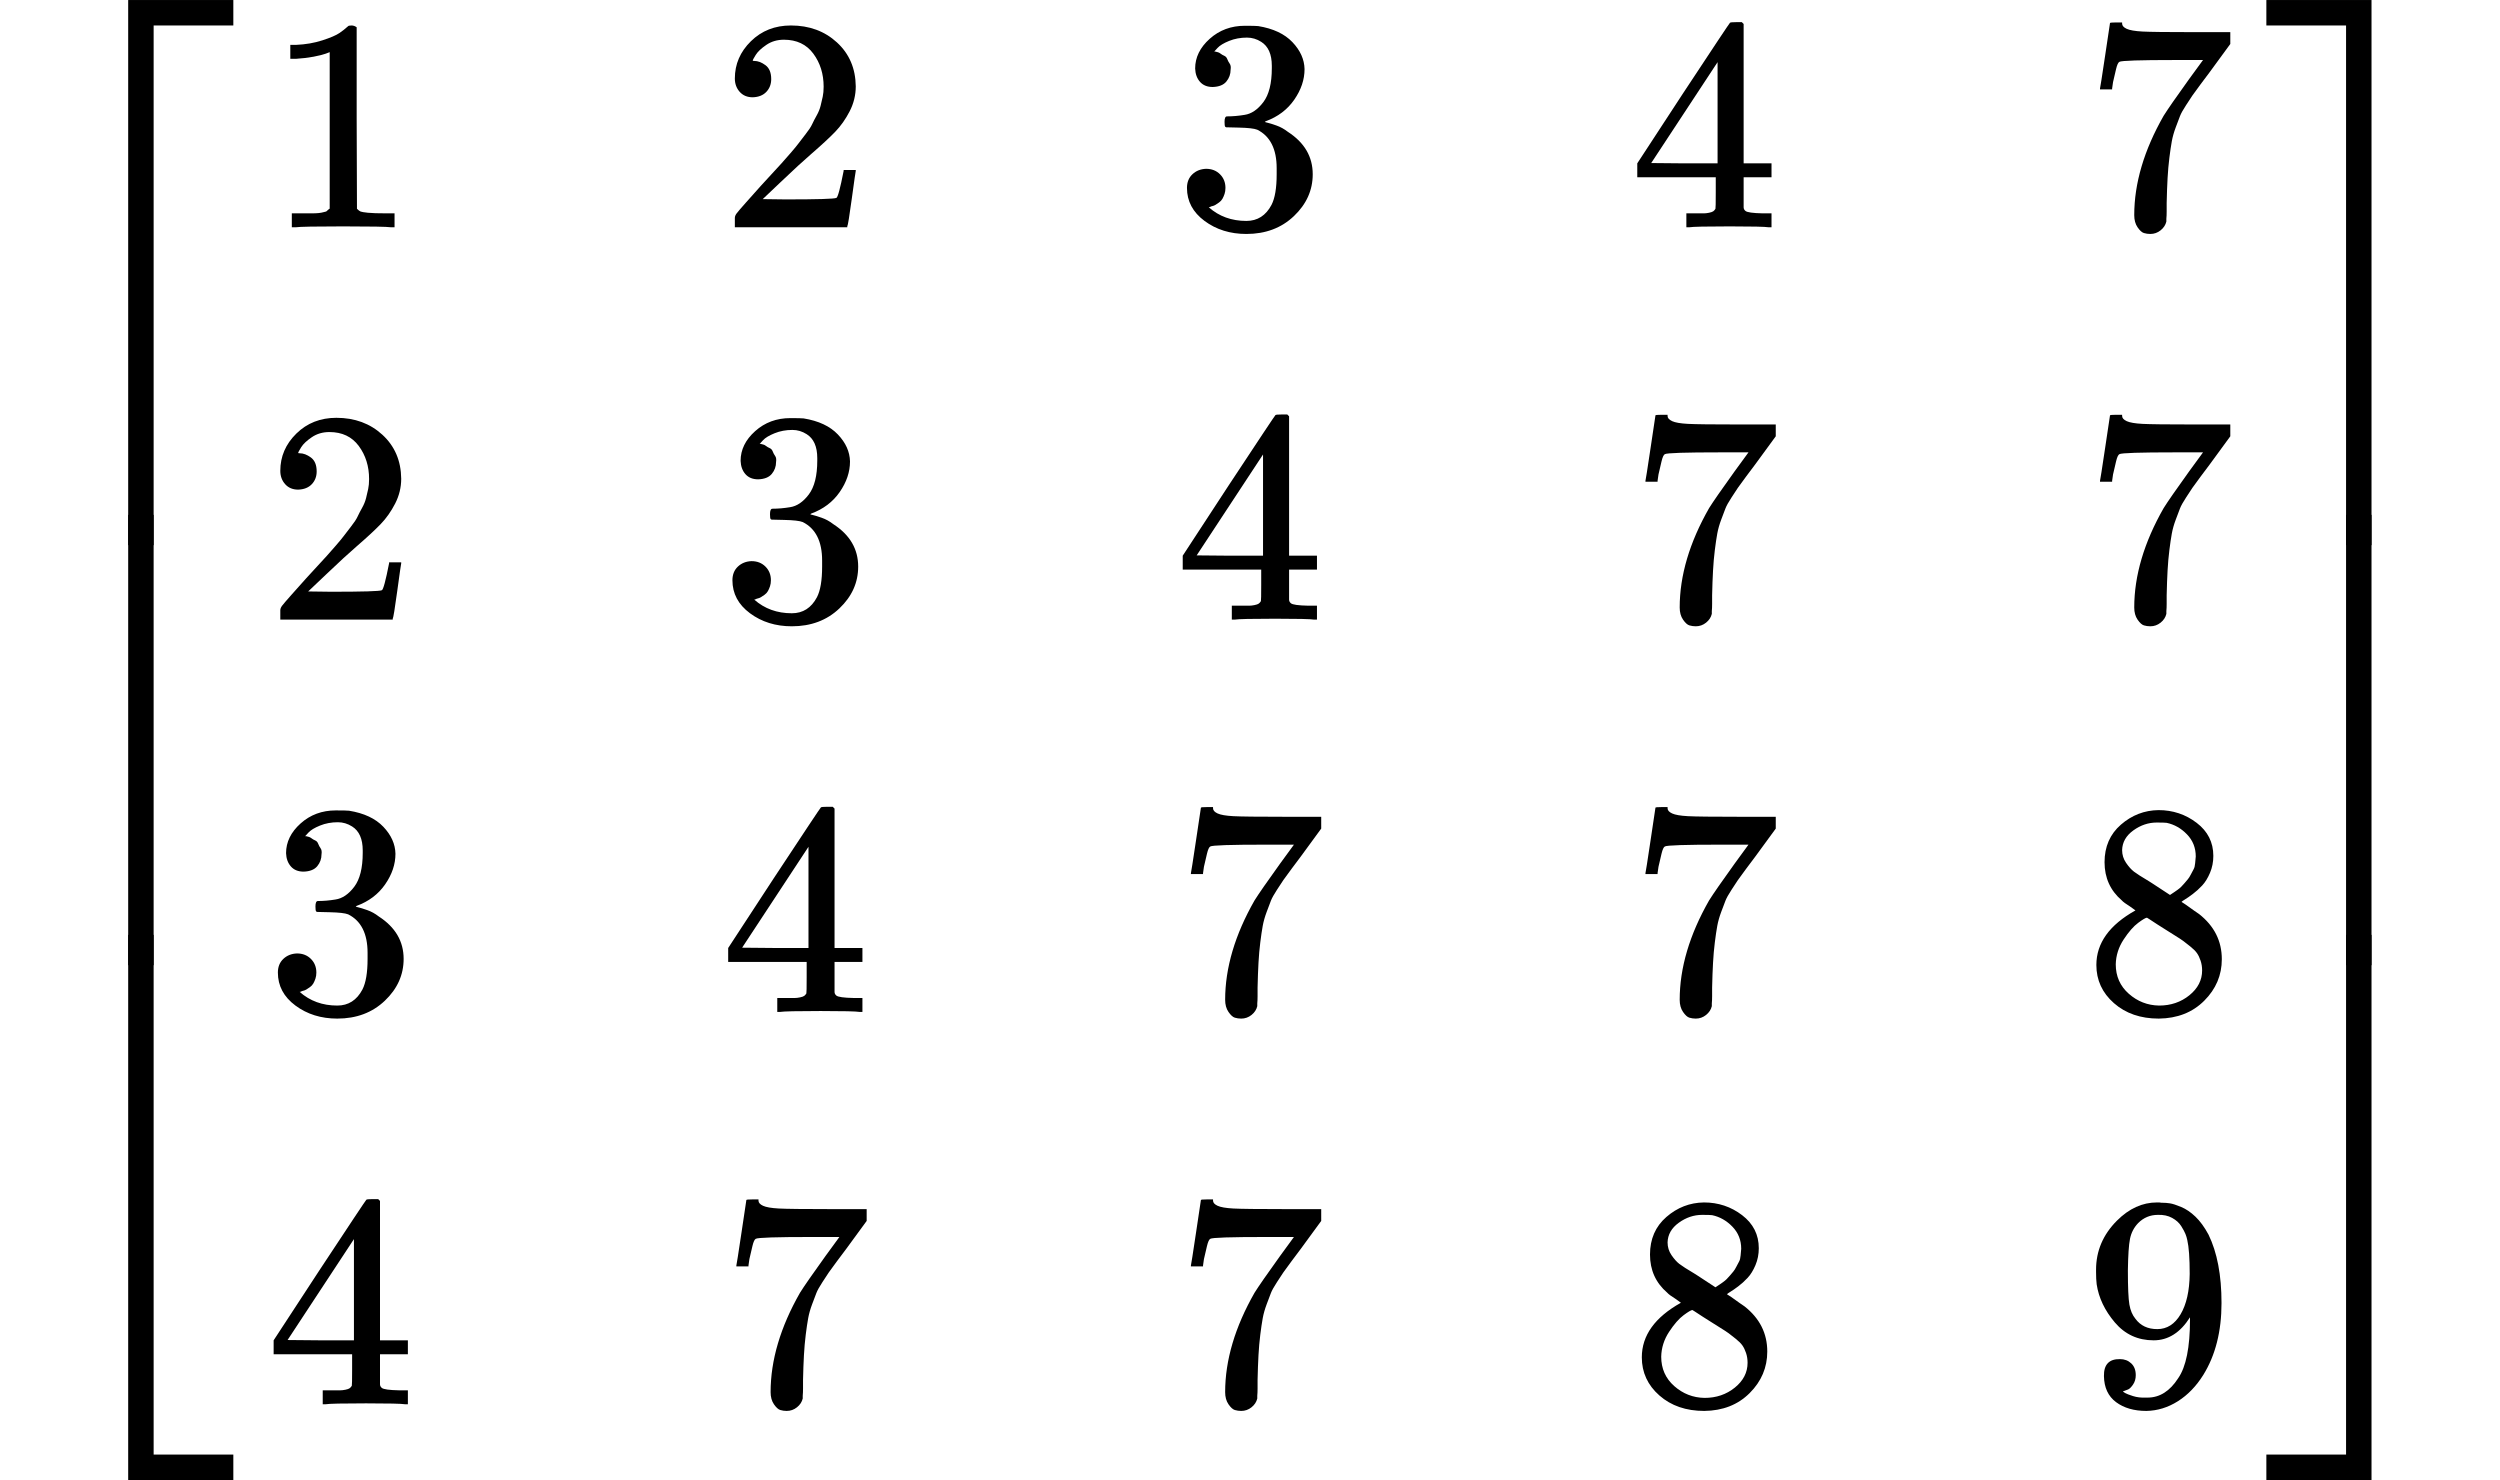 <?xml version="1.0" encoding="UTF-8" standalone="no" ?>
<svg xmlns="http://www.w3.org/2000/svg" width="149.320px" height="88.400px" viewBox="0 -2692 8250 4884" xmlns:xlink="http://www.w3.org/1999/xlink" style=""><defs><path id="MJX-24-TEX-S4-23A1" d="M319 -645V1154H666V1070H403V-645H319Z"></path><path id="MJX-24-TEX-S4-23A3" d="M319 -644V1155H403V-560H666V-644H319Z"></path><path id="MJX-24-TEX-S4-23A2" d="M319 0V602H403V0H319Z"></path><path id="MJX-24-TEX-N-31" d="M213 578L200 573Q186 568 160 563T102 556H83V602H102Q149 604 189 617T245 641T273 663Q275 666 285 666Q294 666 302 660V361L303 61Q310 54 315 52T339 48T401 46H427V0H416Q395 3 257 3Q121 3 100 0H88V46H114Q136 46 152 46T177 47T193 50T201 52T207 57T213 61V578Z"></path><path id="MJX-24-TEX-N-32" d="M109 429Q82 429 66 447T50 491Q50 562 103 614T235 666Q326 666 387 610T449 465Q449 422 429 383T381 315T301 241Q265 210 201 149L142 93L218 92Q375 92 385 97Q392 99 409 186V189H449V186Q448 183 436 95T421 3V0H50V19V31Q50 38 56 46T86 81Q115 113 136 137Q145 147 170 174T204 211T233 244T261 278T284 308T305 340T320 369T333 401T340 431T343 464Q343 527 309 573T212 619Q179 619 154 602T119 569T109 550Q109 549 114 549Q132 549 151 535T170 489Q170 464 154 447T109 429Z"></path><path id="MJX-24-TEX-N-33" d="M127 463Q100 463 85 480T69 524Q69 579 117 622T233 665Q268 665 277 664Q351 652 390 611T430 522Q430 470 396 421T302 350L299 348Q299 347 308 345T337 336T375 315Q457 262 457 175Q457 96 395 37T238 -22Q158 -22 100 21T42 130Q42 158 60 175T105 193Q133 193 151 175T169 130Q169 119 166 110T159 94T148 82T136 74T126 70T118 67L114 66Q165 21 238 21Q293 21 321 74Q338 107 338 175V195Q338 290 274 322Q259 328 213 329L171 330L168 332Q166 335 166 348Q166 366 174 366Q202 366 232 371Q266 376 294 413T322 525V533Q322 590 287 612Q265 626 240 626Q208 626 181 615T143 592T132 580H135Q138 579 143 578T153 573T165 566T175 555T183 540T186 520Q186 498 172 481T127 463Z"></path><path id="MJX-24-TEX-N-34" d="M462 0Q444 3 333 3Q217 3 199 0H190V46H221Q241 46 248 46T265 48T279 53T286 61Q287 63 287 115V165H28V211L179 442Q332 674 334 675Q336 677 355 677H373L379 671V211H471V165H379V114Q379 73 379 66T385 54Q393 47 442 46H471V0H462ZM293 211V545L74 212L183 211H293Z"></path><path id="MJX-24-TEX-N-37" d="M55 458Q56 460 72 567L88 674Q88 676 108 676H128V672Q128 662 143 655T195 646T364 644H485V605L417 512Q408 500 387 472T360 435T339 403T319 367T305 330T292 284T284 230T278 162T275 80Q275 66 275 52T274 28V19Q270 2 255 -10T221 -22Q210 -22 200 -19T179 0T168 40Q168 198 265 368Q285 400 349 489L395 552H302Q128 552 119 546Q113 543 108 522T98 479L95 458V455H55V458Z"></path><path id="MJX-24-TEX-N-38" d="M70 417T70 494T124 618T248 666Q319 666 374 624T429 515Q429 485 418 459T392 417T361 389T335 371T324 363L338 354Q352 344 366 334T382 323Q457 264 457 174Q457 95 399 37T249 -22Q159 -22 101 29T43 155Q43 263 172 335L154 348Q133 361 127 368Q70 417 70 494ZM286 386L292 390Q298 394 301 396T311 403T323 413T334 425T345 438T355 454T364 471T369 491T371 513Q371 556 342 586T275 624Q268 625 242 625Q201 625 165 599T128 534Q128 511 141 492T167 463T217 431Q224 426 228 424L286 386ZM250 21Q308 21 350 55T392 137Q392 154 387 169T375 194T353 216T330 234T301 253T274 270Q260 279 244 289T218 306L210 311Q204 311 181 294T133 239T107 157Q107 98 150 60T250 21Z"></path><path id="MJX-24-TEX-N-39" d="M352 287Q304 211 232 211Q154 211 104 270T44 396Q42 412 42 436V444Q42 537 111 606Q171 666 243 666Q245 666 249 666T257 665H261Q273 665 286 663T323 651T370 619T413 560Q456 472 456 334Q456 194 396 97Q361 41 312 10T208 -22Q147 -22 108 7T68 93T121 149Q143 149 158 135T173 96Q173 78 164 65T148 49T135 44L131 43Q131 41 138 37T164 27T206 22H212Q272 22 313 86Q352 142 352 280V287ZM244 248Q292 248 321 297T351 430Q351 508 343 542Q341 552 337 562T323 588T293 615T246 625Q208 625 181 598Q160 576 154 546T147 441Q147 358 152 329T172 282Q197 248 244 248Z"></path><path id="MJX-24-TEX-S4-23A4" d="M0 1070V1154H347V-645H263V1070H0Z"></path><path id="MJX-24-TEX-S4-23A6" d="M263 -560V1155H347V-644H0V-560H263Z"></path><path id="MJX-24-TEX-S4-23A5" d="M263 0V602H347V0H263Z"></path></defs><g stroke="currentColor" fill="currentColor" stroke-width="0" transform="matrix(1 0 0 -1 0 0)"><g data-mml-node="math"><g data-mml-node="mrow"><g data-mml-node="mo"><use xlink:href="#MJX-24-TEX-S4-23A1" transform="translate(104, 1538)"></use><use xlink:href="#MJX-24-TEX-S4-23A3" transform="translate(104, -1548)"></use><svg width="667" height="1486" y="-493" x="104" viewBox="0 371.5 667 1486"><use xlink:href="#MJX-24-TEX-S4-23A2" transform="scale(1, 3.703)"></use></svg></g><g data-mml-node="mtable" transform="translate(875, 0)"><g data-mml-node="mtr" transform="translate(0, 1942)"><g data-mml-node="mtd"><g data-mml-node="mn"><use xlink:href="#MJX-24-TEX-N-31"></use></g></g><g data-mml-node="mtd" transform="translate(1500, 0)"><g data-mml-node="mn"><use xlink:href="#MJX-24-TEX-N-32"></use></g></g><g data-mml-node="mtd" transform="translate(3000, 0)"><g data-mml-node="mn"><use xlink:href="#MJX-24-TEX-N-33"></use></g></g><g data-mml-node="mtd" transform="translate(4500, 0)"><g data-mml-node="mn"><use xlink:href="#MJX-24-TEX-N-34"></use></g></g><g data-mml-node="mtd" transform="translate(6000, 0)"><g data-mml-node="mn"><use xlink:href="#MJX-24-TEX-N-37"></use></g></g></g><g data-mml-node="mtr" transform="translate(0, 647.3)"><g data-mml-node="mtd"><g data-mml-node="mn"><use xlink:href="#MJX-24-TEX-N-32"></use></g></g><g data-mml-node="mtd" transform="translate(1500, 0)"><g data-mml-node="mn"><use xlink:href="#MJX-24-TEX-N-33"></use></g></g><g data-mml-node="mtd" transform="translate(3000, 0)"><g data-mml-node="mn"><use xlink:href="#MJX-24-TEX-N-34"></use></g></g><g data-mml-node="mtd" transform="translate(4500, 0)"><g data-mml-node="mn"><use xlink:href="#MJX-24-TEX-N-37"></use></g></g><g data-mml-node="mtd" transform="translate(6000, 0)"><g data-mml-node="mn"><use xlink:href="#MJX-24-TEX-N-37"></use></g></g></g><g data-mml-node="mtr" transform="translate(0, -647.3)"><g data-mml-node="mtd"><g data-mml-node="mn"><use xlink:href="#MJX-24-TEX-N-33"></use></g></g><g data-mml-node="mtd" transform="translate(1500, 0)"><g data-mml-node="mn"><use xlink:href="#MJX-24-TEX-N-34"></use></g></g><g data-mml-node="mtd" transform="translate(3000, 0)"><g data-mml-node="mn"><use xlink:href="#MJX-24-TEX-N-37"></use></g></g><g data-mml-node="mtd" transform="translate(4500, 0)"><g data-mml-node="mn"><use xlink:href="#MJX-24-TEX-N-37"></use></g></g><g data-mml-node="mtd" transform="translate(6000, 0)"><g data-mml-node="mn"><use xlink:href="#MJX-24-TEX-N-38"></use></g></g></g><g data-mml-node="mtr" transform="translate(0, -1942)"><g data-mml-node="mtd"><g data-mml-node="mn"><use xlink:href="#MJX-24-TEX-N-34"></use></g></g><g data-mml-node="mtd" transform="translate(1500, 0)"><g data-mml-node="mn"><use xlink:href="#MJX-24-TEX-N-37"></use></g></g><g data-mml-node="mtd" transform="translate(3000, 0)"><g data-mml-node="mn"><use xlink:href="#MJX-24-TEX-N-37"></use></g></g><g data-mml-node="mtd" transform="translate(4500, 0)"><g data-mml-node="mn"><use xlink:href="#MJX-24-TEX-N-38"></use></g></g><g data-mml-node="mtd" transform="translate(6000, 0)"><g data-mml-node="mn"><use xlink:href="#MJX-24-TEX-N-39"></use></g></g></g></g><g data-mml-node="mo" transform="translate(7375, 0)"><use xlink:href="#MJX-24-TEX-S4-23A4" transform="translate(104, 1538)"></use><use xlink:href="#MJX-24-TEX-S4-23A6" transform="translate(104, -1548)"></use><svg width="667" height="1486" y="-493" x="104" viewBox="0 371.5 667 1486"><use xlink:href="#MJX-24-TEX-S4-23A5" transform="scale(1, 3.703)"></use></svg></g></g></g></g></svg>